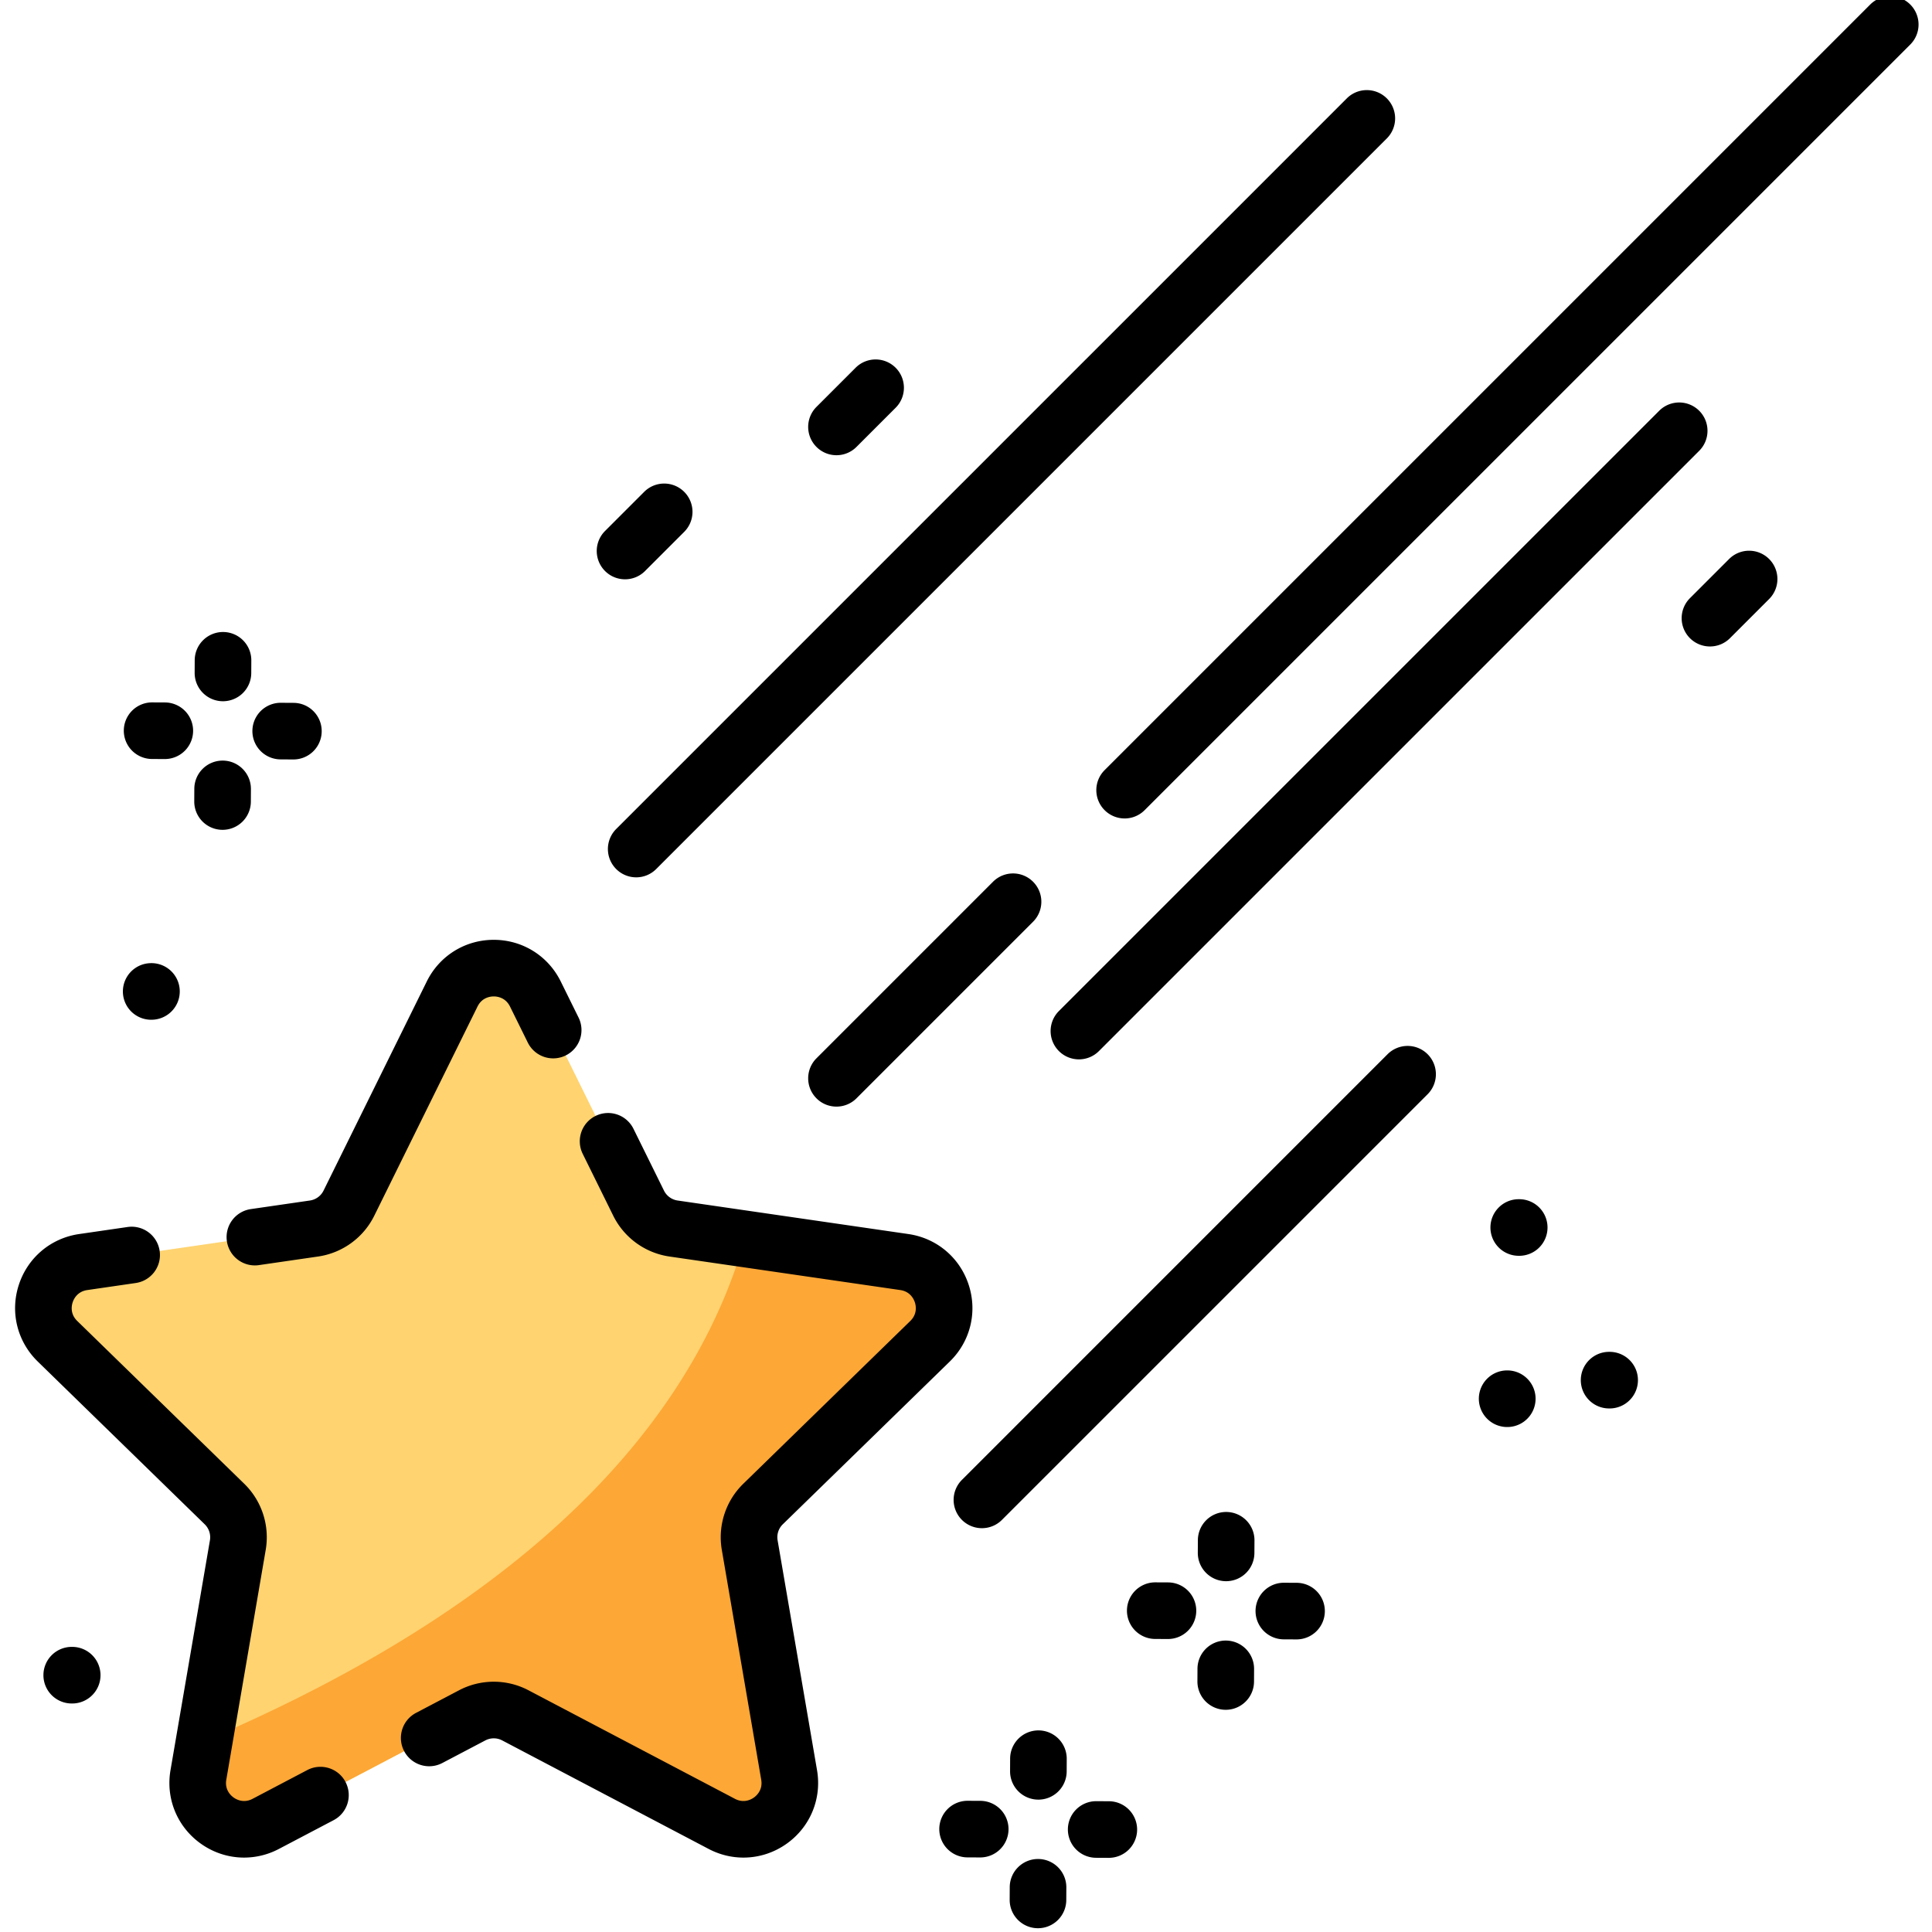 <svg height="511pt" viewBox="-3 1 511 512" width="511pt" xmlns="http://www.w3.org/2000/svg"><path d="M198.715 399.574a12.271 12.271 0 0 0-3.528 10.887l10.442 60.922c1.723 10.039-8.82 17.703-17.848 12.969l-54.699-28.762a12.25 12.25 0 0 0-11.453 0l-54.7 28.762c-9.03 4.734-19.57-2.93-17.847-12.97l1.54-8.964 8.901-51.957a12.27 12.27 0 0 0-3.543-10.887l-44.253-43.136c-7.297-7.11-3.274-19.508 6.824-20.985l61.16-8.883a12.299 12.299 0 0 0 9.262-6.726l27.355-55.426c4.504-9.14 17.54-9.14 22.055 0l27.355 55.426A12.279 12.279 0 0 0 175 326.57l18.906 2.743 42.254 6.14c10.086 1.477 14.121 13.875 6.813 20.985zm0 0" fill="#fed370"/><path d="M198.715 399.574a12.271 12.271 0 0 0-3.528 10.887l10.442 60.922c1.723 10.039-8.82 17.703-17.848 12.969l-54.699-28.762a12.25 12.25 0 0 0-11.453 0l-54.7 28.762c-9.03 4.734-19.57-2.93-17.847-12.97l1.54-8.964c95.878-40.898 131.6-92.031 143.284-133.102l42.254 6.137c10.086 1.477 14.121 13.875 6.813 20.985zm0 0" fill="#fda736"/><path d="M55.586 186.836h-.035a7.5 7.5 0 0 1-7.465-7.535l.016-3.348a7.502 7.502 0 0 1 7.5-7.465h.035a7.5 7.5 0 0 1 7.465 7.54l-.016 3.347a7.499 7.499 0 0 1-7.5 7.46zm0 0M55.48 220.914h-.035a7.5 7.5 0 0 1-7.465-7.535l.016-3.348a7.502 7.502 0 0 1 7.5-7.465h.04c4.14.02 7.48 3.395 7.46 7.54l-.016 3.347a7.499 7.499 0 0 1-7.5 7.461zm0 0M74.258 202.266h-.04l-3.347-.02a7.5 7.5 0 0 1 .035-15h.035l3.352.02c4.14.02 7.48 3.39 7.46 7.535a7.499 7.499 0 0 1-7.495 7.465zm0 0M40.176 202.156h-.035l-3.348-.015a7.5 7.5 0 0 1 .035-15h.035l3.348.015a7.502 7.502 0 0 1 7.465 7.535 7.497 7.497 0 0 1-7.5 7.465zm0 0M271.68 477.922h-.035a7.5 7.5 0 0 1-7.465-7.535l.015-3.348a7.499 7.499 0 0 1 7.496-7.465h.04a7.5 7.5 0 0 1 7.464 7.535l-.015 3.348a7.502 7.502 0 0 1-7.5 7.465zm0 0M271.574 512h-.035a7.5 7.5 0 0 1-7.465-7.535l.016-3.348a7.5 7.5 0 0 1 7.5-7.465h.035a7.502 7.502 0 0 1 7.465 7.536l-.016 3.347a7.502 7.502 0 0 1-7.5 7.465zm0 0M290.348 493.348h-.04l-3.347-.016a7.497 7.497 0 0 1-7.461-7.539 7.495 7.495 0 0 1 7.496-7.461h.04l3.347.016a7.502 7.502 0 0 1 7.465 7.535 7.502 7.502 0 0 1-7.5 7.465zm0 0M256.27 493.242h-.04l-3.347-.015a7.496 7.496 0 0 1-7.461-7.536 7.496 7.496 0 0 1 7.496-7.464h.039l3.348.015a7.502 7.502 0 0 1 7.465 7.535 7.502 7.502 0 0 1-7.5 7.465zm0 0M321.434 420.035h-.04a7.502 7.502 0 0 1-7.464-7.535l.02-3.348a7.496 7.496 0 0 1 7.495-7.464h.04a7.502 7.502 0 0 1 7.464 7.535l-.02 3.347a7.499 7.499 0 0 1-7.495 7.465zm0 0M321.328 454.113h-.039a7.496 7.496 0 0 1-7.46-7.535l.015-3.348a7.496 7.496 0 0 1 7.496-7.464h.039a7.502 7.502 0 0 1 7.465 7.535l-.016 3.347c-.023 4.13-3.375 7.465-7.5 7.465zm0 0M340.102 435.46h-.04l-3.347-.015a7.5 7.5 0 1 1 .035-15h.04l3.347.016a7.496 7.496 0 0 1 7.46 7.535 7.499 7.499 0 0 1-7.495 7.465zm0 0M306.023 435.355h-.039l-3.347-.015a7.5 7.5 0 1 1 .035-15h.039l3.348.015a7.496 7.496 0 0 1 7.46 7.536 7.496 7.496 0 0 1-7.496 7.464zm0 0M64.04 336.348a7.506 7.506 0 0 1-7.415-6.426 7.504 7.504 0 0 1 6.344-8.5l15.66-2.274a4.795 4.795 0 0 0 3.613-2.625l27.356-55.421c3.359-6.809 10.16-11.04 17.754-11.04 7.59 0 14.394 4.231 17.753 11.04l4.72 9.558a7.498 7.498 0 0 1-3.407 10.043 7.495 7.495 0 0 1-10.043-3.406l-4.719-9.559c-1.191-2.414-3.406-2.675-4.304-2.675-.899 0-3.114.261-4.305 2.675L95.695 323.16a19.796 19.796 0 0 1-14.906 10.832l-15.66 2.274a7.39 7.39 0 0 1-1.09.082zm0 0M193.523 493.281c-3.148 0-6.308-.758-9.234-2.297l-54.703-28.757a4.808 4.808 0 0 0-4.469 0l-11.387 5.984c-3.664 1.93-8.199.52-10.128-3.149a7.505 7.505 0 0 1 3.148-10.128l11.387-5.985a19.79 19.79 0 0 1 18.43 0l54.703 28.758c2.382 1.254 4.332.164 5.058-.363.723-.528 2.363-2.04 1.906-4.696l-10.445-60.914a19.8 19.8 0 0 1 5.695-17.527l44.258-43.14c1.926-1.88 1.488-4.067 1.211-4.919-.277-.855-1.207-2.882-3.875-3.27l-61.16-8.886a19.803 19.803 0 0 1-14.91-10.832l-8.082-16.383a7.495 7.495 0 0 1 3.406-10.043 7.498 7.498 0 0 1 10.043 3.407l8.086 16.382a4.795 4.795 0 0 0 3.613 2.625l61.16 8.887c7.516 1.09 13.641 6.254 15.985 13.477 2.347 7.218.43 14.996-5.008 20.297l-44.258 43.14a4.788 4.788 0 0 0-1.379 4.25l10.446 60.914c1.285 7.485-1.735 14.903-7.875 19.367-3.473 2.52-7.532 3.801-11.622 3.801zm0 0M61.18 493.281c-4.086 0-8.149-1.281-11.618-3.804-6.144-4.461-9.164-11.883-7.878-19.364L52.133 409.2a4.801 4.801 0 0 0-1.383-4.25L6.496 361.81c-5.437-5.301-7.36-13.079-5.012-20.297 2.348-7.223 8.473-12.387 15.985-13.477l12.84-1.867a7.5 7.5 0 0 1 8.5 6.344 7.497 7.497 0 0 1-6.344 8.5l-12.84 1.867c-2.664.387-3.598 2.414-3.875 3.266-.277.855-.715 3.043 1.215 4.921l44.258 43.141a19.797 19.797 0 0 1 5.691 17.527L56.47 472.648c-.457 2.653 1.183 4.168 1.91 4.692.723.527 2.672 1.62 5.055.367l14.496-7.621c3.668-1.926 8.203-.52 10.129 3.148 1.925 3.668.52 8.204-3.149 10.13l-14.496 7.62a19.83 19.83 0 0 1-9.234 2.297zm0 0M165.098 233.504a7.504 7.504 0 0 1-5.305-12.805L353.418 27.074c2.926-2.926 7.676-2.926 10.605 0a7.502 7.502 0 0 1 0 10.61l-193.625 193.62a7.468 7.468 0 0 1-5.3 2.2zm0 0M282.426 281.742a7.484 7.484 0 0 1-5.305-2.199 7.497 7.497 0 0 1 0-10.606L436.203 109.86a7.497 7.497 0 0 1 10.606 0c2.925 2.93 2.925 7.68 0 10.606L287.727 279.547a7.48 7.48 0 0 1-5.301 2.195zm0 0M294.54 217.898a7.484 7.484 0 0 1-5.306-2.199 7.497 7.497 0 0 1 0-10.605L492.133 2.195c2.93-2.925 7.68-2.925 10.605 0a7.502 7.502 0 0 1 0 10.61L299.84 215.699a7.468 7.468 0 0 1-5.3 2.2zm0 0M218.172 294.262c-1.918 0-3.84-.73-5.3-2.196a7.497 7.497 0 0 1 0-10.605l46.792-46.793a7.497 7.497 0 0 1 10.606 0 7.497 7.497 0 0 1 0 10.605l-46.793 46.793a7.473 7.473 0 0 1-5.305 2.196zm0 0M449.66 172.32a7.497 7.497 0 0 1-5.305-12.8l10.375-10.375a7.497 7.497 0 0 1 10.606 0 7.497 7.497 0 0 1 0 10.605l-10.375 10.375a7.464 7.464 0 0 1-5.3 2.195zm0 0M162.145 154.52c-1.922 0-3.84-.73-5.305-2.196a7.497 7.497 0 0 1 0-10.605l10.375-10.375a7.497 7.497 0 0 1 10.605 0 7.497 7.497 0 0 1 0 10.605l-10.375 10.375a7.47 7.47 0 0 1-5.3 2.196zm0 0M218.172 121.637a7.468 7.468 0 0 1-5.3-2.2 7.497 7.497 0 0 1 0-10.605l10.374-10.375a7.497 7.497 0 0 1 10.606 0c2.925 2.93 2.925 7.68 0 10.606l-10.375 10.374a7.477 7.477 0 0 1-5.305 2.2zm0 0M256.723 405.984a7.497 7.497 0 0 1-5.305-12.8l112.805-112.809a7.51 7.51 0 0 1 10.609 0 7.51 7.51 0 0 1 0 10.61L262.023 403.788a7.47 7.47 0 0 1-5.3 2.195zm0 0M423.059 374.254h-.157a7.502 7.502 0 0 1-7.472-7.527c.02-4.133 3.37-7.473 7.5-7.473h.156a7.5 7.5 0 0 1-.027 15zm0 0M15.637 452.441h-.157a7.503 7.503 0 0 1-7.472-7.53 7.498 7.498 0 0 1 7.5-7.47h.156a7.502 7.502 0 0 1 7.473 7.528c-.02 4.133-3.371 7.472-7.5 7.472zm0 0M399.11 333.8h-.157a7.502 7.502 0 0 1-7.473-7.527c.02-4.132 3.372-7.472 7.5-7.472h.157a7.5 7.5 0 0 1 7.472 7.531 7.498 7.498 0 0 1-7.5 7.469zm0 0M396.05 379.176h-.155a7.5 7.5 0 0 1 .03-15h.157a7.501 7.501 0 0 1-.031 15zm0 0M36.555 271.246a7.5 7.5 0 0 1-.535-14.98l.125-.008a7.5 7.5 0 0 1 1.09 14.96l-.13.009c-.183.011-.367.02-.55.02zm0 0"/></svg>